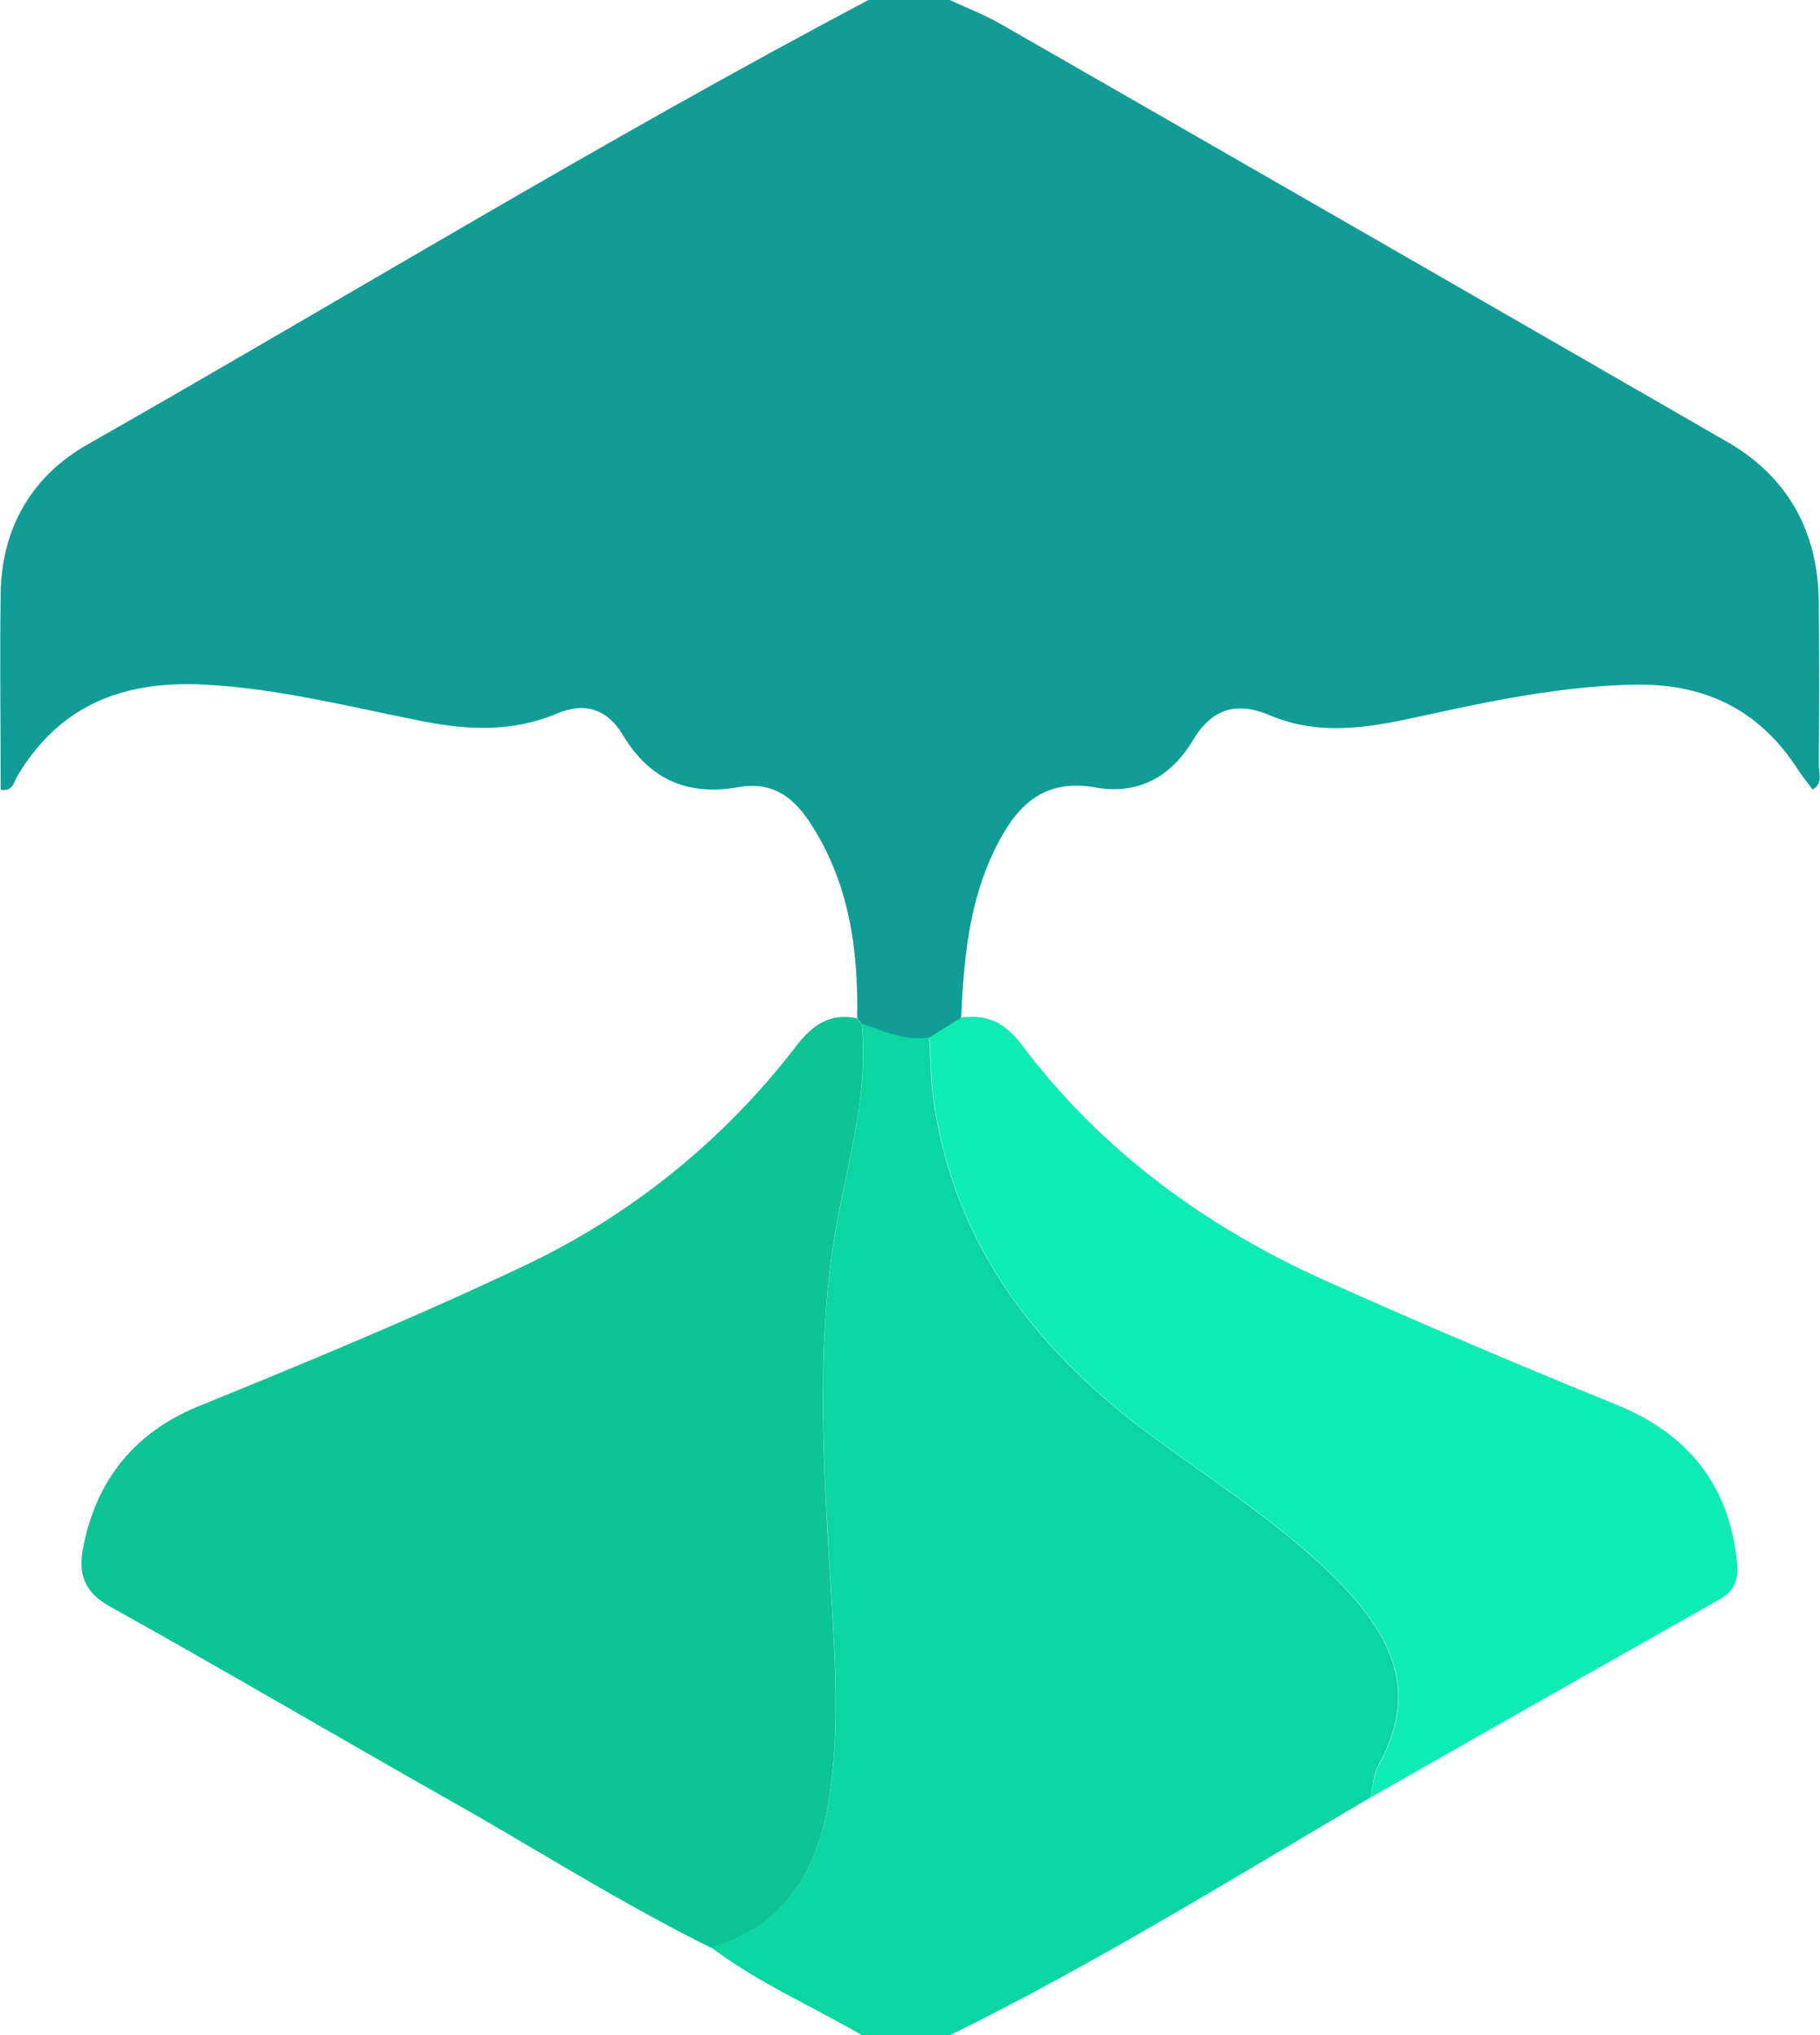 <svg xmlns="http://www.w3.org/2000/svg" viewBox="0 0 268.25 299.8"><defs><style>.cls-1{fill:#129c96;}.cls-2{fill:#0bd5a1;}.cls-3{fill:#0dc494;}.cls-4{fill:#0fecb3;}</style></defs><g id="Layer_2" data-name="Layer 2"><g id="Layer_1-2" data-name="Layer 1"><g id="Layer_2-2" data-name="Layer 2"><g id="Layer_1-2-2" data-name="Layer 1-2"><path class="cls-1" d="M128,0h12c2.49,1.17,5.08,2.16,7.46,3.52q53.64,30.75,107.19,61.62c8.89,5.14,13.33,13.22,13.42,23.54q.11,12,0,24c0,1.18.69,2.65-.9,3.65-.71-1-1.46-1.84-2.07-2.8-5.82-9.1-14-13-24.87-12.66-10.57.31-20.76,2.44-31,4.69-7.36,1.63-14.79,2.91-22-.16-5-2.12-8.61-1-11.39,3.63-3.21,5.38-8.06,8.09-14.28,7-7.74-1.43-11.71,2.63-14.78,8.8-4,8-4.73,16.53-5.12,25.2L137,152.91c-3.58.71-6.68-1-9.94-2l-.72-.87c.18-10.31-1.21-20.23-7.09-29.06-2.5-3.75-5.66-5.89-10.48-5-7.31,1.29-13-1.08-16.93-7.64-2.27-3.84-5.6-5-9.82-3.19-6.4,2.69-12.94,2.44-19.61,1.13C51.63,104.16,41,101.4,30,100.85c-11.84-.59-21.2,3-27.45,13.49-.49.83-.67,2.36-2.45,2,0-9.66-.14-19.31,0-28.95S4.7,70.14,12.92,65.47C51.29,43.65,89,20.61,128,0Z"/><path class="cls-2" d="M202,264.8c-20.46,12-40.63,24.53-61.93,35H127c-7.39-4.3-15.31-7.71-22.18-12.91,10.52-3.12,15.52-10.82,17.25-21.08s1.08-20.53.47-30.82c-1-16.55-2.19-33.07,0-49.67,1.5-11.5,5.67-22.66,4.48-34.5,3.26,1,6.36,2.67,9.94,2,.18,3,.17,6,.58,8.93,3,21.92,15.59,37.68,32.8,50.24,8.31,6.06,17,11.67,24.54,18.68,10.18,9.5,14.57,18.07,8.3,29.34C202.41,261.4,202.35,263.19,202,264.8Z"/><path class="cls-3" d="M127,150.86c1.19,11.84-3,23-4.48,34.5-2.17,16.6-1,33.12,0,49.67.61,10.29,1.26,20.59-.47,30.82s-6.73,18-17.25,21.08c-13.13-6.47-25.48-14.34-38.2-21.53-16.8-9.5-33.43-19.28-50.29-28.67-4-2.21-4.84-4.93-4-9,2-9.92,7.69-16.78,17-20.58,16-6.51,32-13.13,47.62-20.52a109.44,109.44,0,0,0,40.44-32.55c2.37-3.07,4.92-4.85,8.86-4.09Z"/><path class="cls-4" d="M202,264.8c.39-1.61.45-3.4,1.23-4.79,6.27-11.27,1.88-19.84-8.3-29.34-7.52-7-16.23-12.62-24.54-18.68-17.21-12.56-29.82-28.32-32.8-50.24-.41-2.94-.4-6-.58-8.93l4.66-2.9c3.82-.59,6.54.82,8.92,4,11.77,15.6,27,26.75,44.77,34.74,14.22,6.4,28.59,12.46,43,18.33,10.39,4.22,16.57,11.82,17.66,23.25.24,2.42-.36,4.13-2.56,5.37Q227.7,250.16,202,264.8Z"/></g></g></g></g></svg>